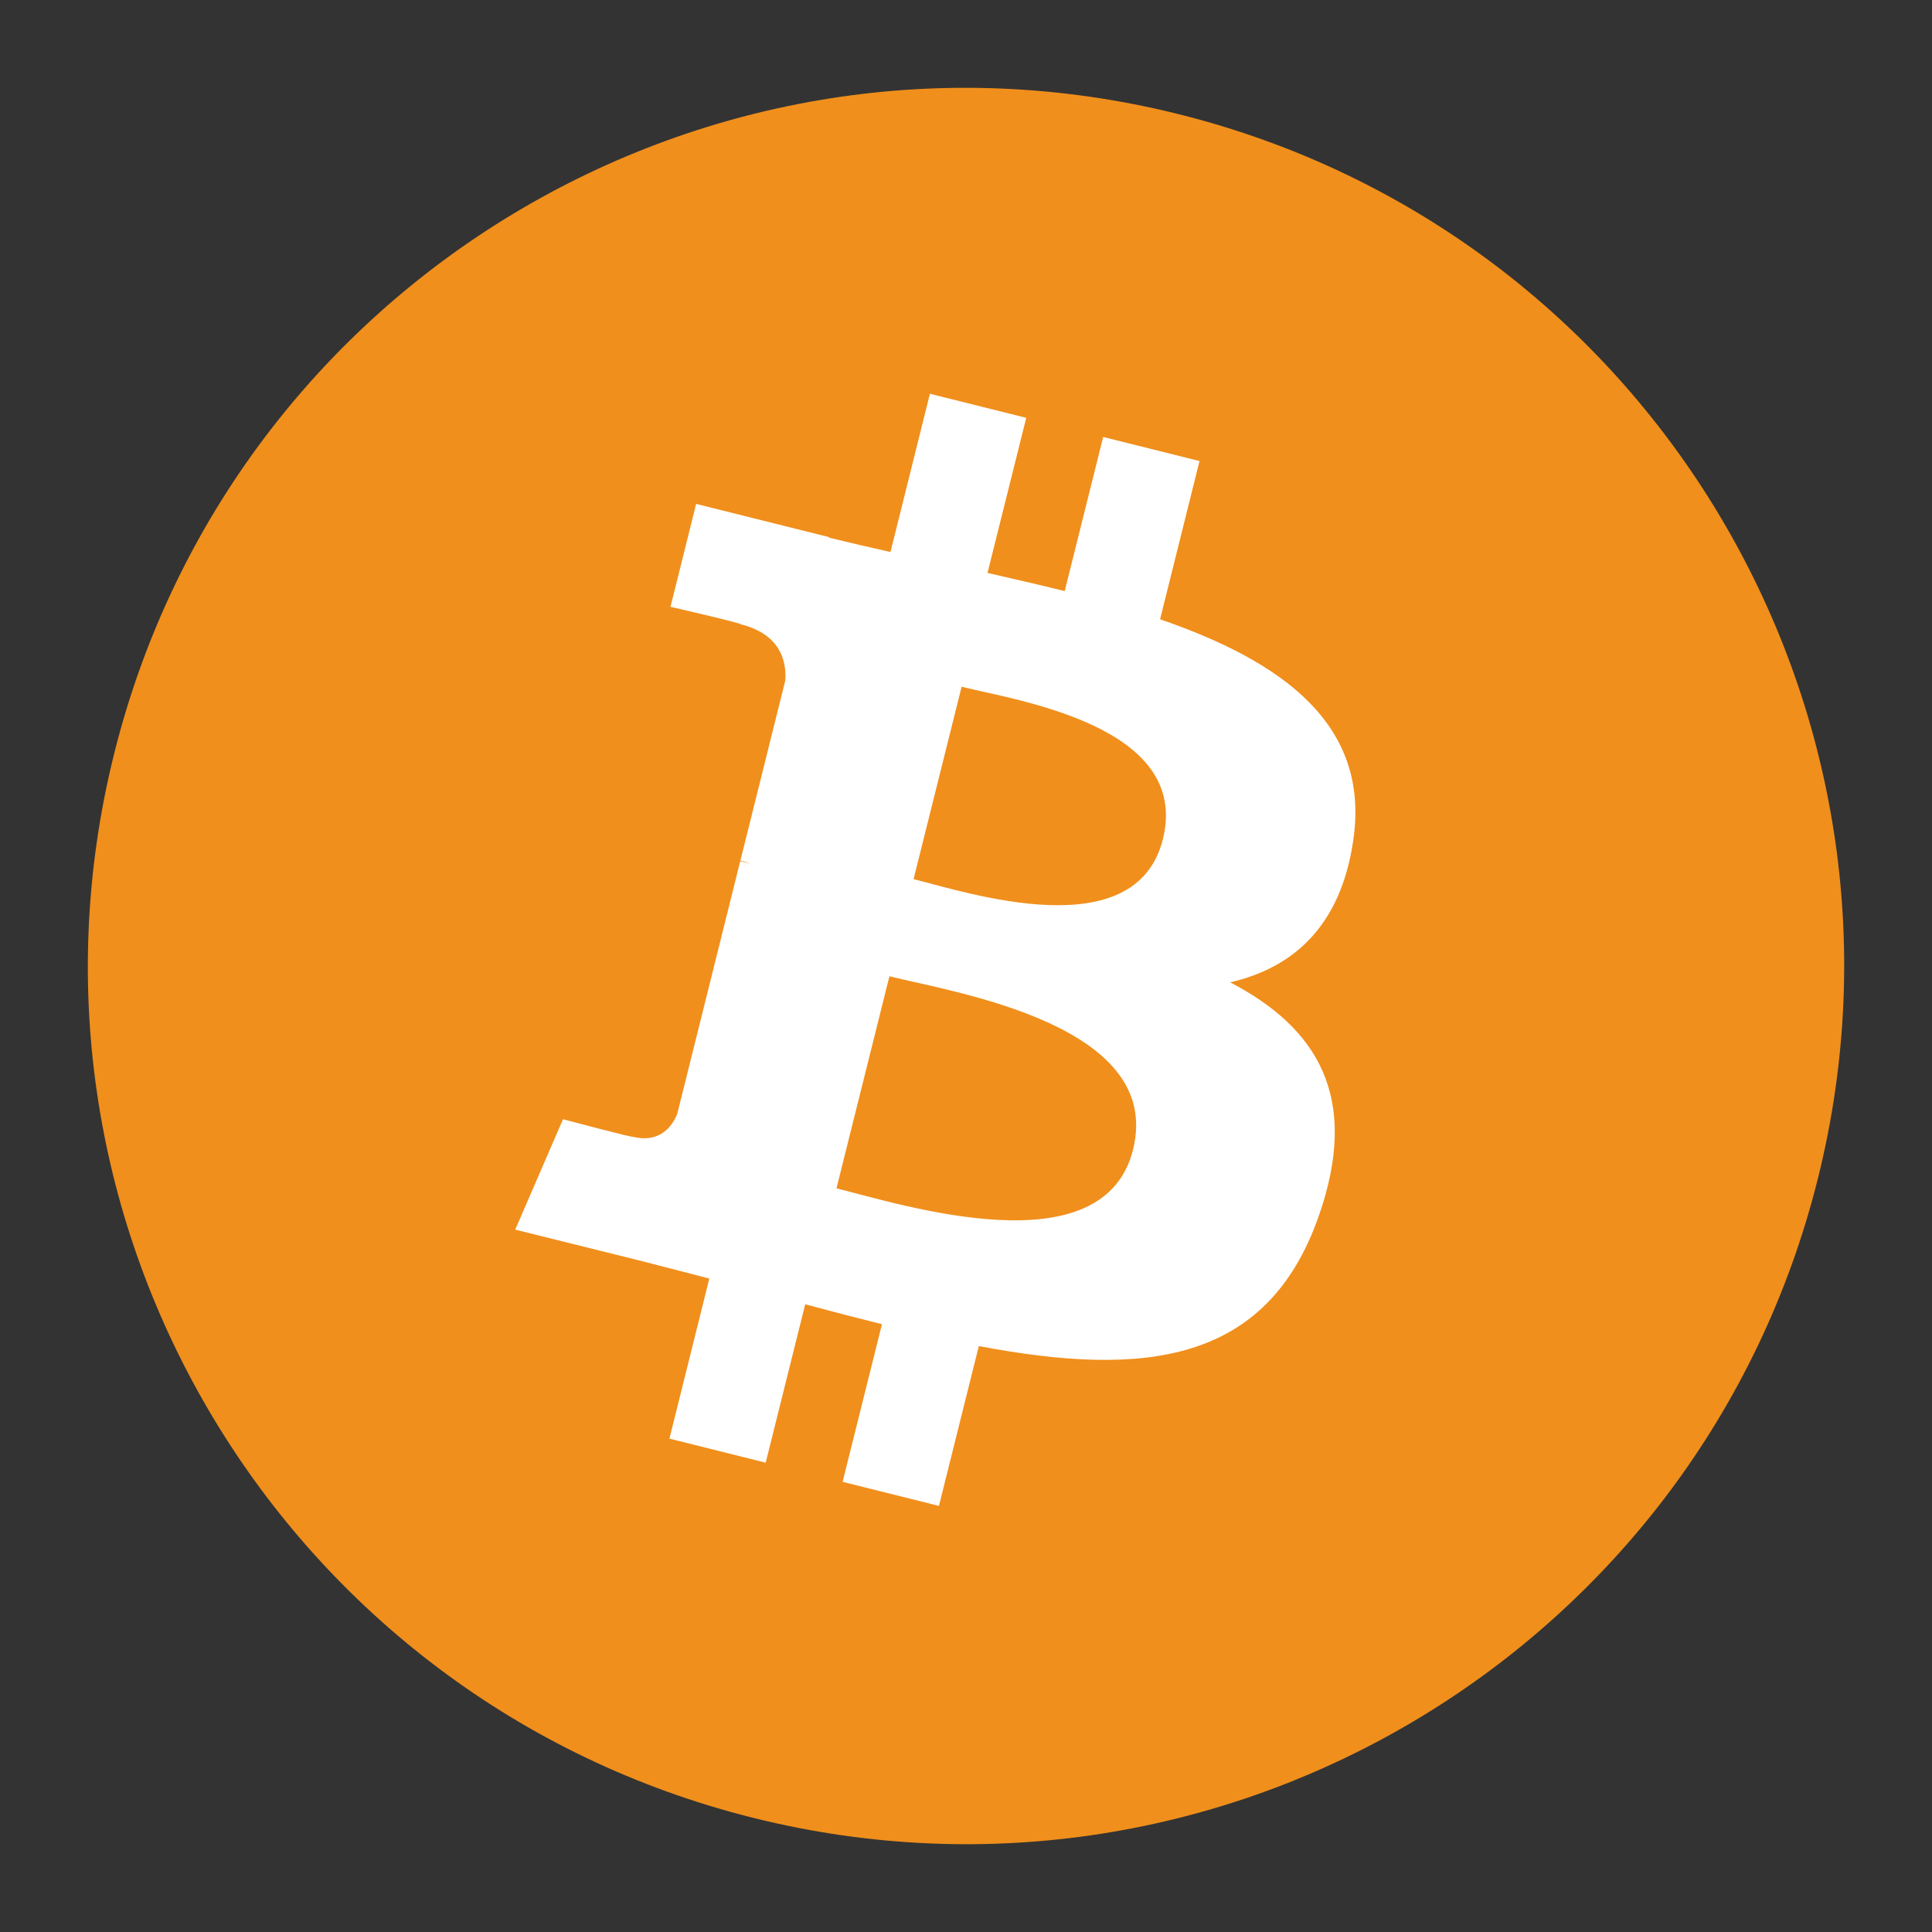<svg width="22" height="22" viewBox="0 0 22 22" fill="none" xmlns="http://www.w3.org/2000/svg">
<rect x="0" y="0" width="22" height="22" fill="#333333" stroke="none"/>
<g clip-path="url(#clip0_2140:430)">
<path d="M20.701 13.419C19.365 18.776 13.938 22.037 8.58 20.701C3.224 19.365 -0.037 13.939 1.3 8.582C2.635 3.224 8.061 -0.036 13.418 1.299C18.776 2.635 22.036 8.062 20.701 13.419Z" fill="#F08F1C"/>
<path d="M15.409 9.575C15.609 8.245 14.595 7.529 13.21 7.052L13.659 5.25L12.562 4.976L12.124 6.731C11.836 6.659 11.54 6.592 11.245 6.524L11.686 4.758L10.589 4.484L10.14 6.286C9.901 6.232 9.666 6.178 9.439 6.122L9.44 6.116L7.927 5.738L7.635 6.91C7.635 6.91 8.449 7.097 8.432 7.108C8.876 7.219 8.957 7.513 8.943 7.746L8.431 9.8C8.462 9.807 8.502 9.819 8.545 9.836C8.509 9.827 8.47 9.817 8.429 9.807L7.712 12.684C7.657 12.819 7.52 13.021 7.209 12.945C7.22 12.96 6.411 12.745 6.411 12.745L5.867 14.002L7.295 14.357C7.56 14.424 7.821 14.494 8.077 14.559L7.623 16.382L8.719 16.656L9.169 14.852C9.468 14.933 9.759 15.008 10.043 15.079L9.595 16.874L10.692 17.148L11.146 15.328C13.017 15.682 14.424 15.539 15.017 13.847C15.494 12.485 14.993 11.699 14.008 11.186C14.725 11.021 15.265 10.549 15.409 9.575ZM12.902 13.091C12.563 14.453 10.269 13.716 9.525 13.532L10.128 11.117C10.871 11.302 13.257 11.67 12.902 13.091ZM13.242 9.556C12.932 10.795 11.023 10.165 10.403 10.011L10.95 7.82C11.569 7.975 13.564 8.263 13.242 9.556Z" fill="white"/>
</g>
<defs>
<clipPath id="clip0_2140:430">
<rect width="22" height="22" fill="white"/>
</clipPath>
</defs>
</svg>
